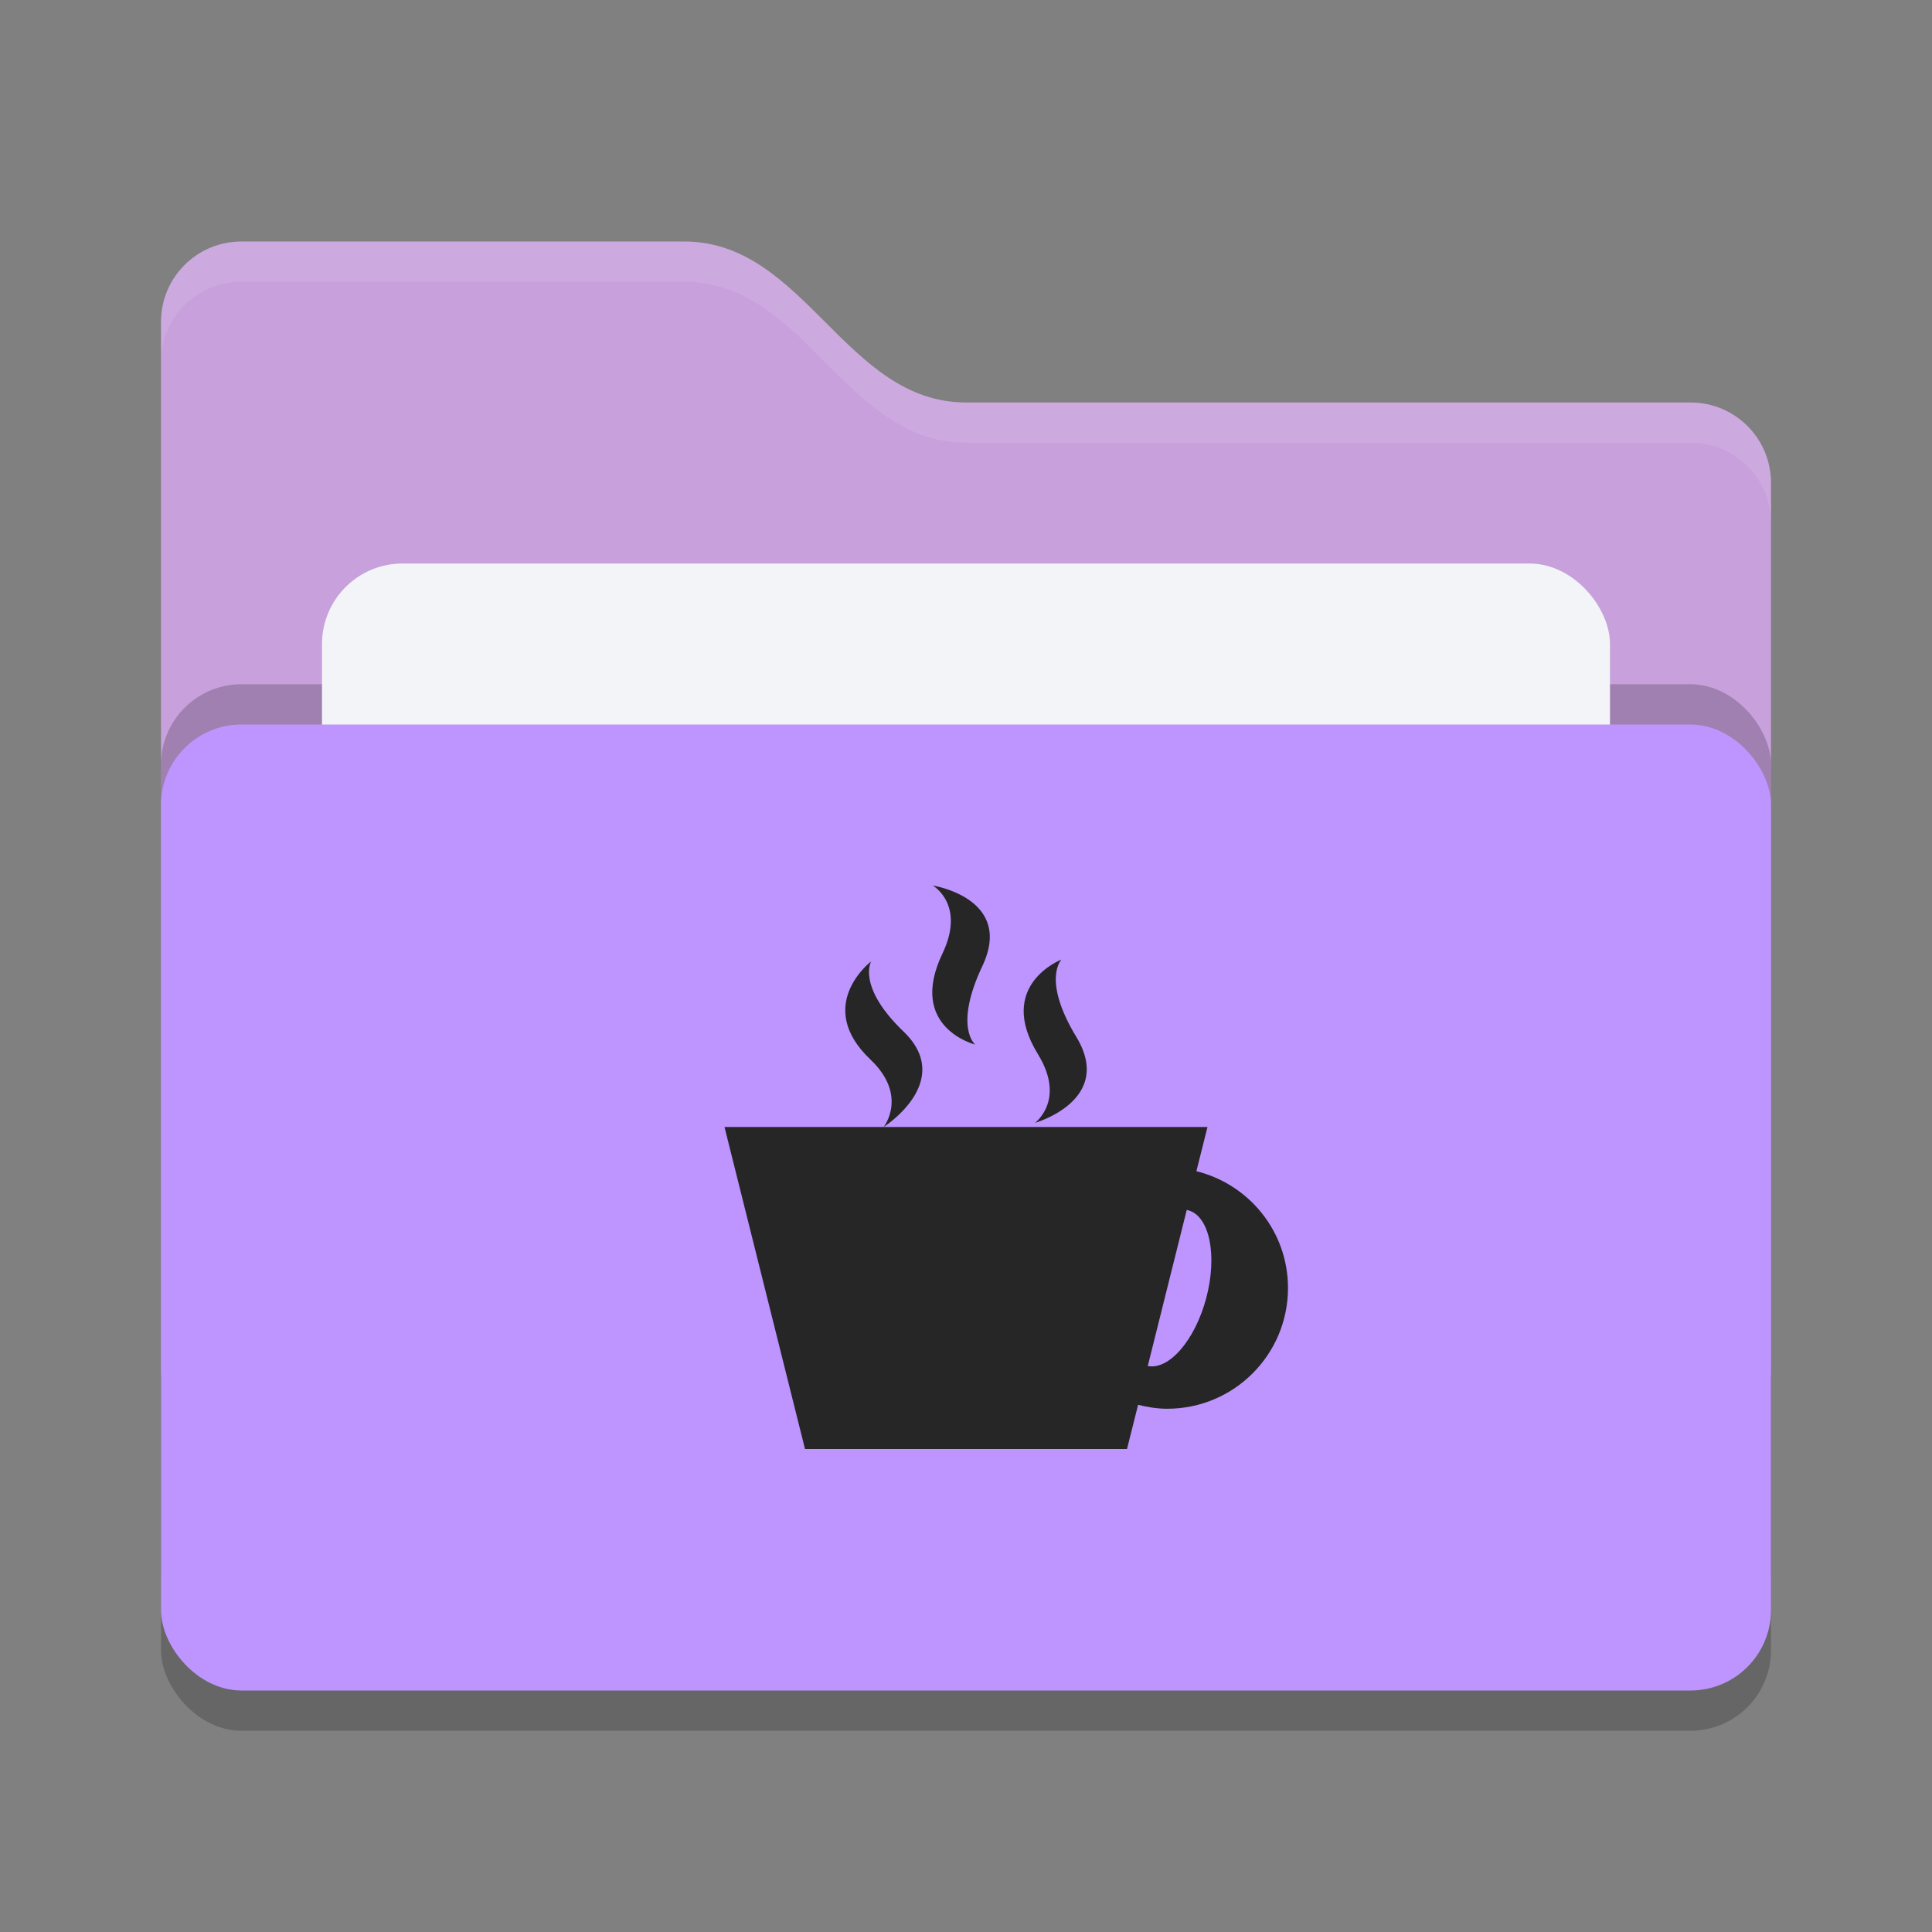 <svg xmlns="http://www.w3.org/2000/svg" width="24" height="24" version="1">
 <rect width="100%" height="100%" fill="#808080" stroke="none"/>
 <rect style="opacity:0.2" width="20" height="12" x="2" y="9.5" rx="1" ry="1"/>
 <path style="fill:#c7a0dc" d="M 2,17 C 2,17.554 2.446,18 3,18 H 21 C 21.554,18 22,17.554 22,17 V 6 C 22,5.446 21.554,5 21,5 H 12 C 10.5,5 10,3 8.5,3 H 3 C 2.446,3 2,3.446 2,4"/>
 <rect style="opacity:0.2" width="20" height="12" x="2" y="8.5" rx="1" ry="1"/>
 <rect style="fill:#f2f4f8" width="16" height="8" x="4" y="7" rx="1" ry="1"/>
 <rect style="fill:#be95ff" width="20" height="12" x="2" y="9" rx="1" ry="1"/>
 <path style="opacity:0.1;fill:#ffffff" d="M 3,3 C 2.446,3 2,3.446 2,4 V 4.5 C 2,3.946 2.446,3.5 3,3.5 H 8.5 C 10,3.5 10.5,5.5 12,5.5 H 21 C 21.554,5.5 22,5.946 22,6.5 V 6 C 22,5.446 21.554,5 21,5 H 12 C 10.5,5 10,3 8.5,3 Z"/>
 <path style="fill:#262626" d="M 11.586,11 C 11.586,11 11.999,11.233 11.708,11.844 11.267,12.765 12.114,12.976 12.114,12.976 12.114,12.976 11.845,12.759 12.204,11.999 12.6,11.157 11.586,11 11.586,11 Z M 13.186,11.92 C 13.186,11.92 12.365,12.235 12.894,13.096 13.244,13.666 12.856,13.949 12.856,13.949 12.856,13.949 13.848,13.668 13.37,12.88 12.939,12.168 13.186,11.92 13.186,11.92 Z M 10.821,11.943 C 10.821,11.943 10.103,12.491 10.815,13.164 11.285,13.612 10.977,14 10.977,14 10.977,14 11.868,13.434 11.224,12.814 10.642,12.256 10.821,11.944 10.821,11.944 Z M 10.977,14 H 9 L 10,18 H 14 L 14.138,17.451 C 14.254,17.48 14.375,17.5 14.5,17.5 15.328,17.5 16,16.828 16,16 16,15.297 15.515,14.711 14.862,14.549 L 15,14 H 10.976 Z M 14.742,15.031 C 14.748,15.032 14.753,15.033 14.759,15.034 15.026,15.105 15.126,15.596 14.983,16.13 14.843,16.65 14.523,17.021 14.258,16.969 Z"/>
</svg>
